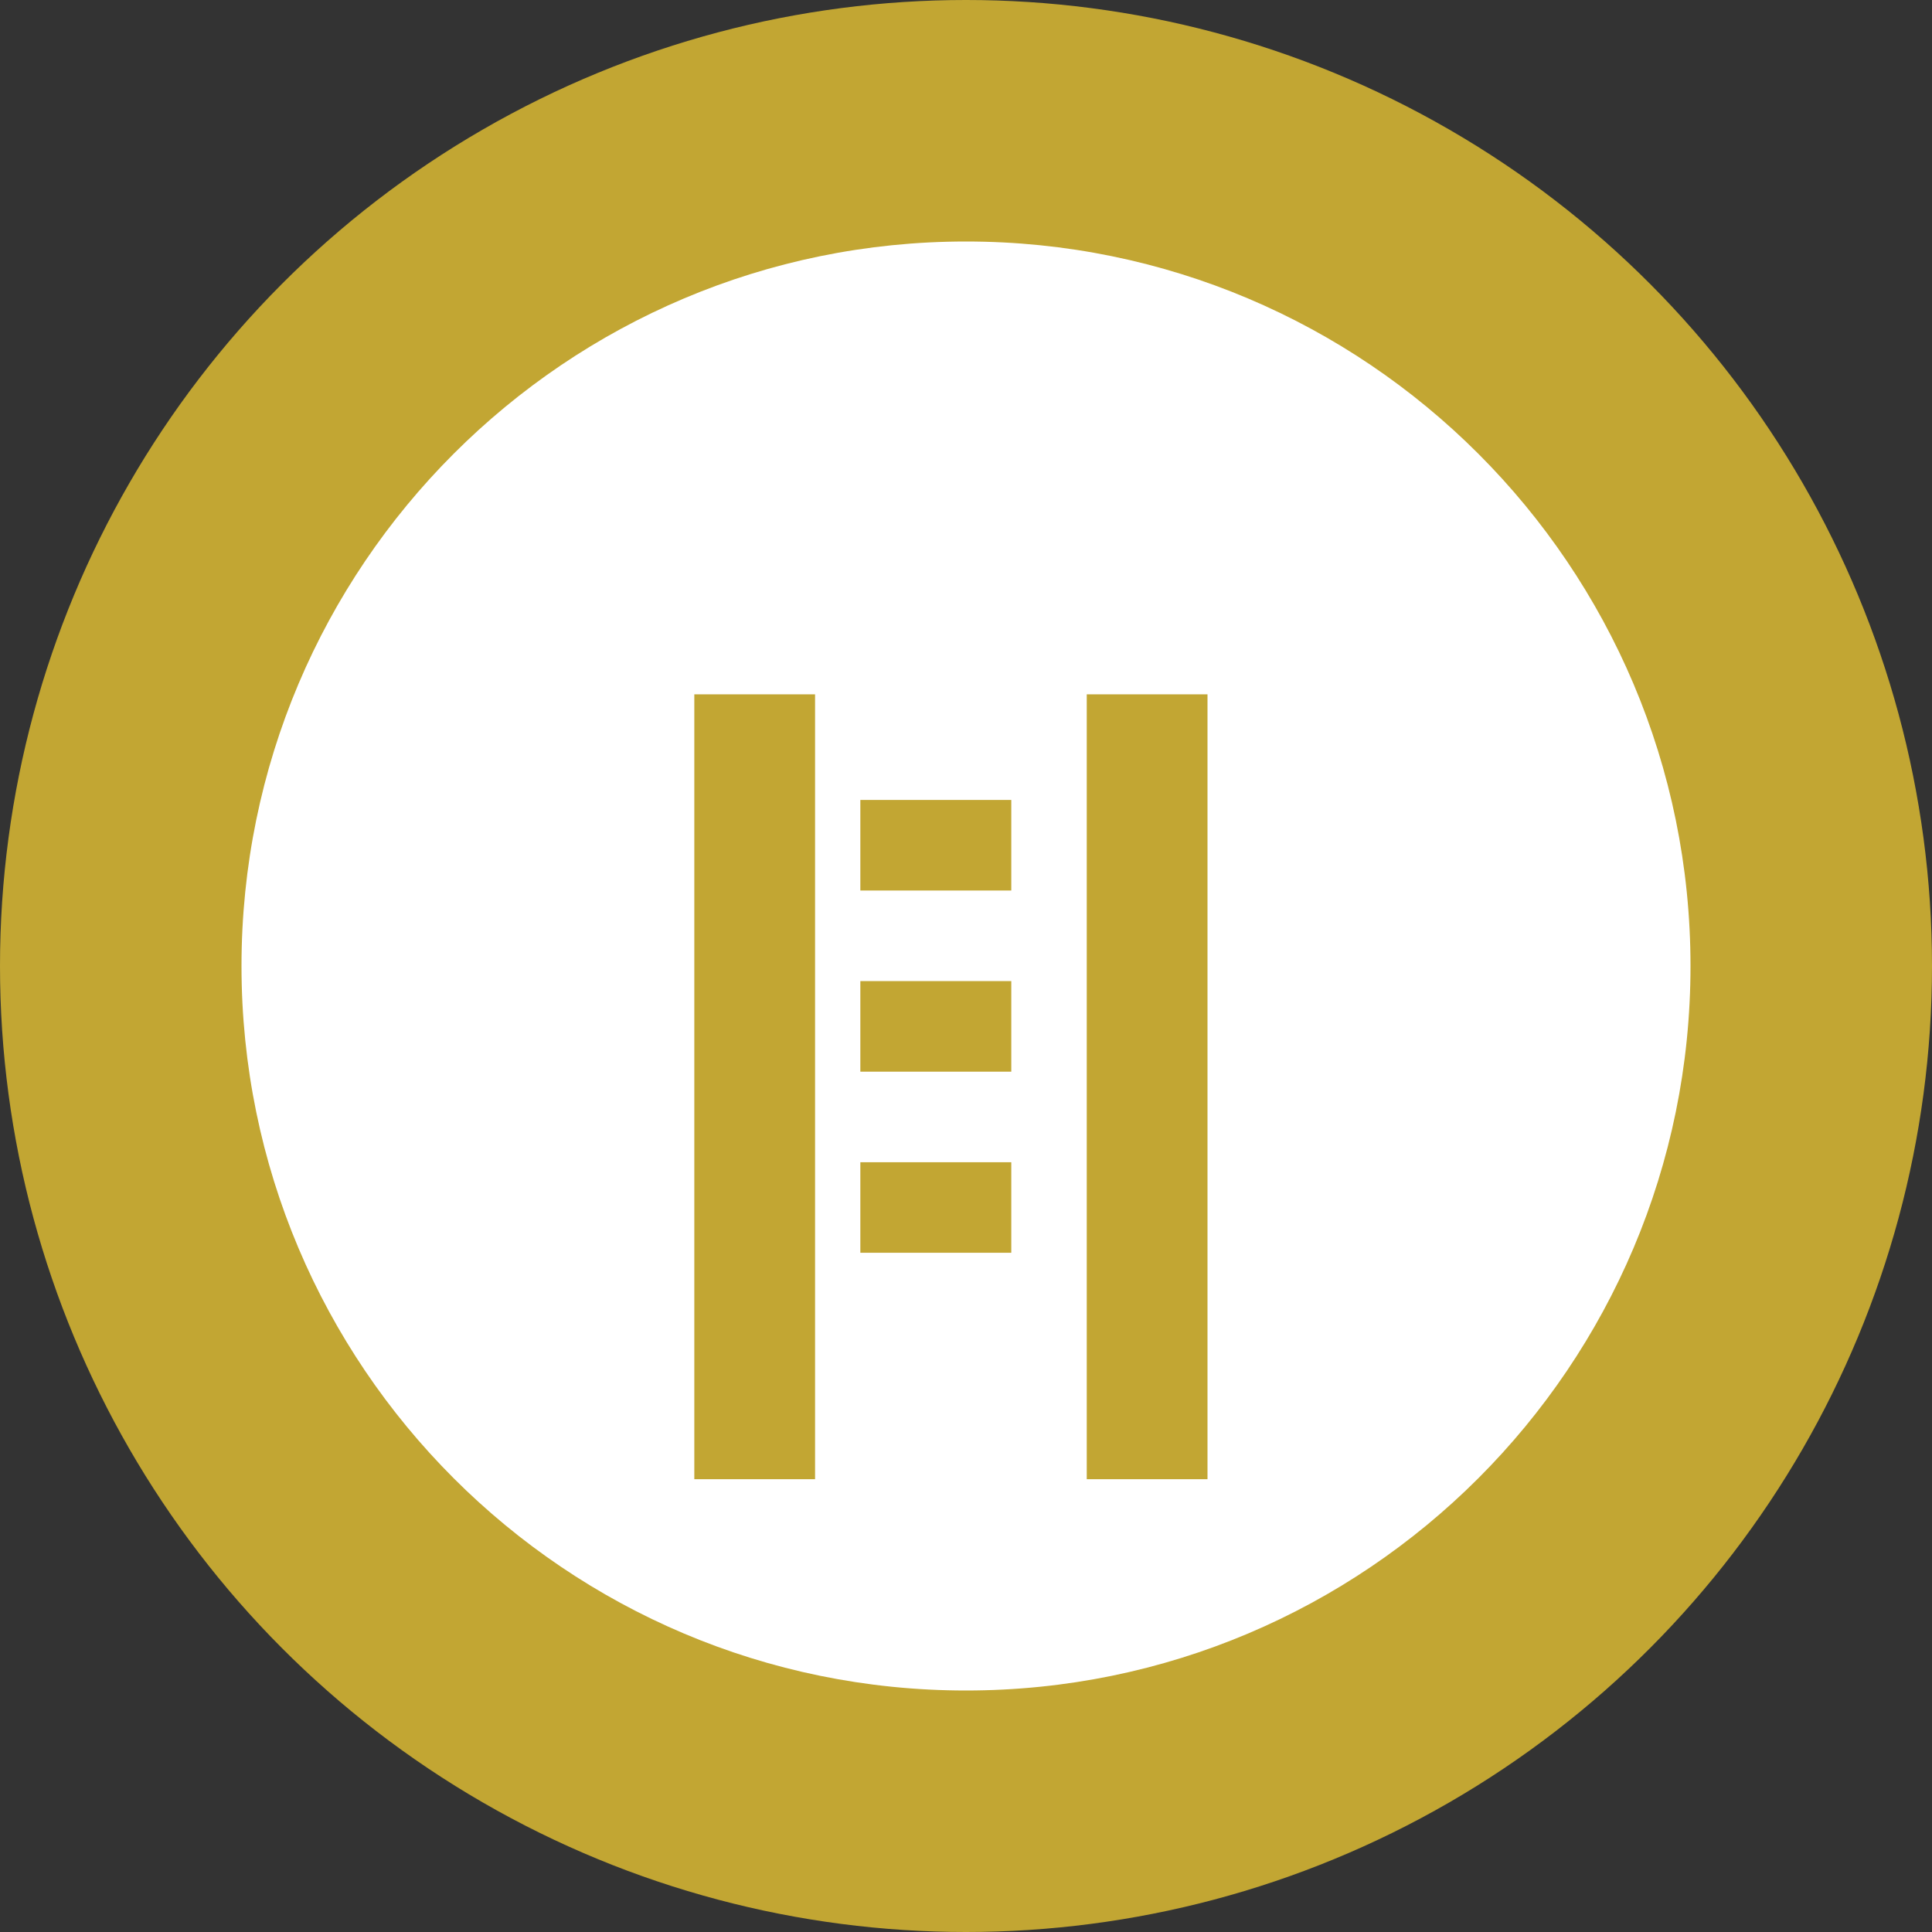 <svg width="32" height="32" viewBox="0 0 32 32" fill="none" xmlns="http://www.w3.org/2000/svg">
  <rect x="0" y="0" width="32" height="32" fill="#333333" stroke="none"/>
  <circle cx="16" cy="16" r="16" fill="#C2A633"/>
  <path d="M16 4C9.373 4 4 9.373 4 16s5.373 12 12 12 12-5.373 12-12S22.627 4 16 4zm-2.5 20.5h-2v-13h2v13zm6.5 0h-2v-13h2v13zm-3.25-9.75h-2.5v-1.5h2.5v1.5zm0 3h-2.5v-1.5h2.5v1.5zm0 3h-2.5v-1.5h2.5v1.5z" fill="white"/>
</svg>

